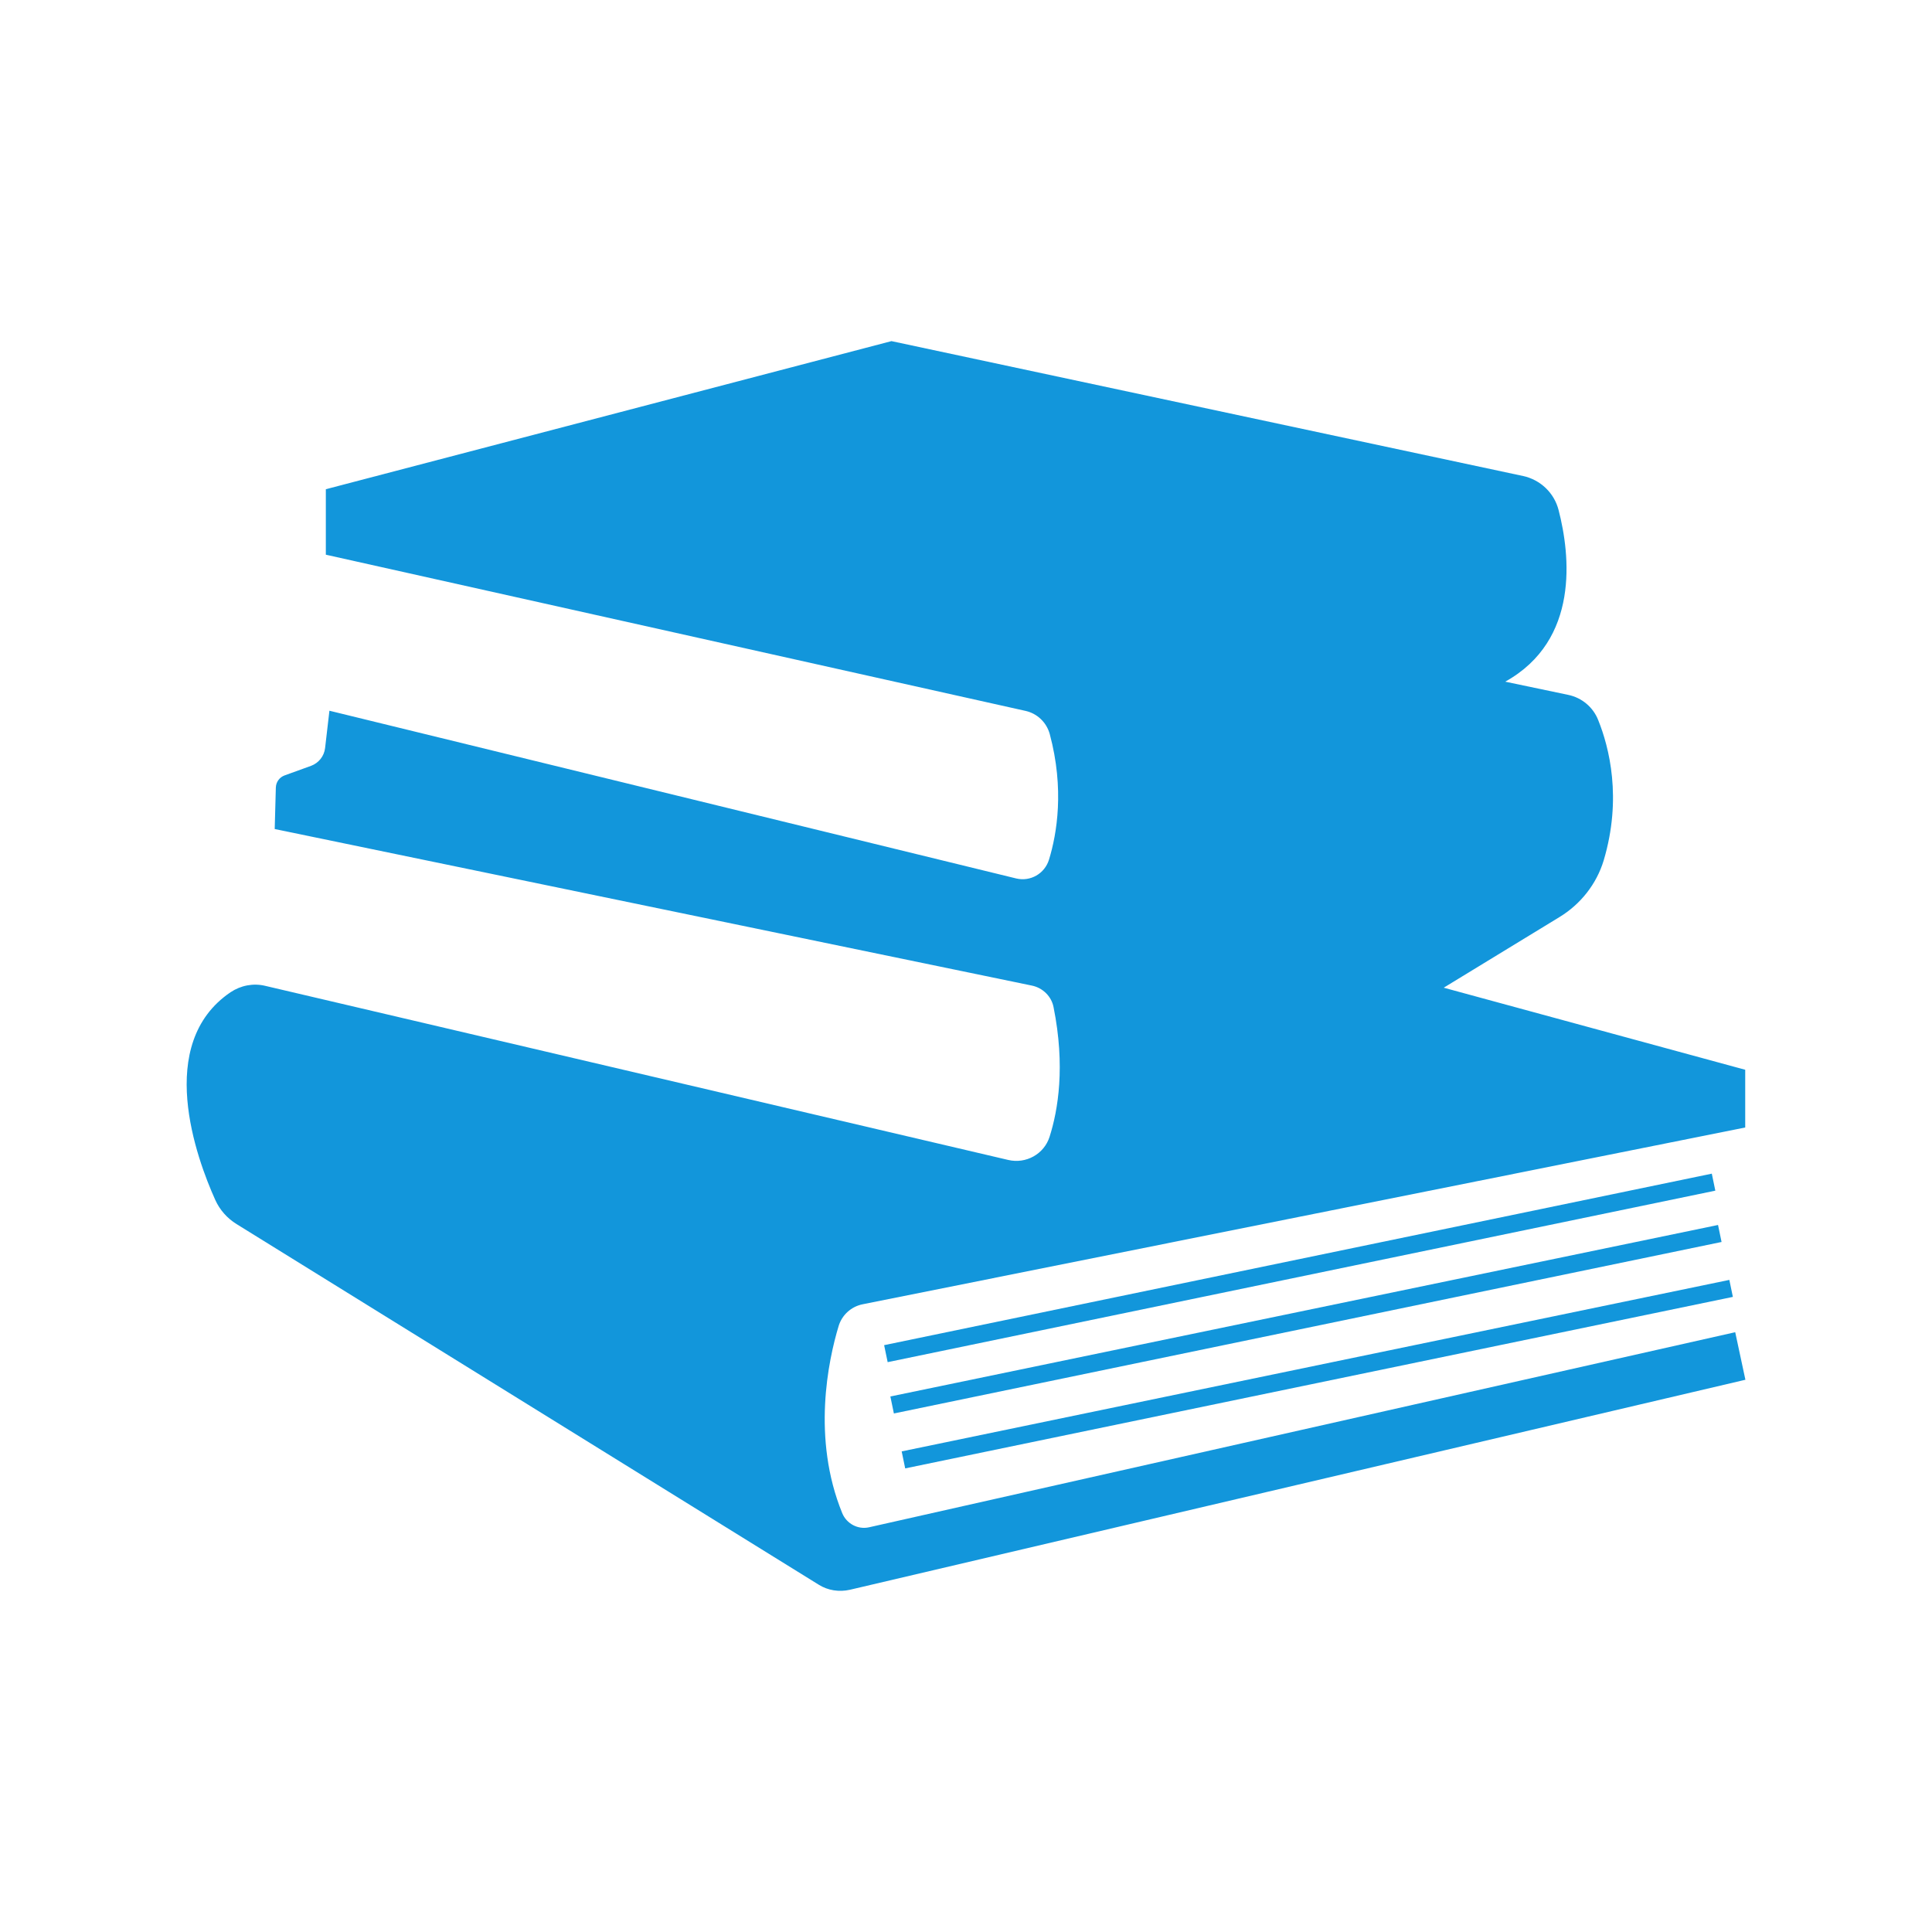 <?xml version="1.0" standalone="no"?><!DOCTYPE svg PUBLIC "-//W3C//DTD SVG 1.1//EN" "http://www.w3.org/Graphics/SVG/1.1/DTD/svg11.dtd"><svg t="1598099887700" class="icon" viewBox="0 0 1024 1024" version="1.1" xmlns="http://www.w3.org/2000/svg" p-id="5166" xmlns:xlink="http://www.w3.org/1999/xlink" width="32" height="32"><defs><style type="text/css"></style></defs><path d="M172.7 294v-34.7l299.8-78.5 334.8 71.5c9.2 2 16.5 9 18.8 18.1 6.1 23.6 11.3 68.9-28.3 90.9l33.4 7c7.2 1.5 13.2 6.5 15.9 13.4 5.8 14.4 12.7 41.4 2.9 74.3-3.8 12.6-12.3 23.3-23.5 30.1l-61.3 37.4L925 567v30.6l-467.8 93.7c-6 1.2-10.9 5.6-12.7 11.5-5.5 18.2-14.3 59.5 1.9 99.2 2.3 5.6 8.3 8.8 14.2 7.5l459.1-103.4 5.4 25.2-474.6 111.3c-5.7 1.3-11.7 0.4-16.6-2.7L125.4 648.8c-5-3.1-8.9-7.5-11.3-12.8-10-22.2-32.2-82.8 8.1-110.1 5.4-3.6 12-4.9 18.3-3.4 52.1 12.2 326.3 76.5 393.9 92.3 9.4 2.2 19-3.1 21.9-12.3 4.5-14.1 8.4-37.4 2.1-68.7-1.1-5.7-5.7-10.2-11.4-11.4l-401.4-83 0.6-22c0.1-2.9 1.9-5.4 4.6-6.4l14.1-5.1c4-1.5 6.9-5.1 7.4-9.4l2.3-19.8 364 88.9c7.5 1.8 15.1-2.5 17.4-10 4.2-13.7 8.2-37.4 0.4-66.5-1.7-6.2-6.6-10.9-12.8-12.3L172.7 294z" fill="#1296db" p-id="5167"></path><path d="M468.61 712.961l438.681-90.899 1.867 9.009-438.682 90.899zM471.912 740.162l438.682-90.9 1.867 9.01-438.682 90.898zM477.907 769.27l438.682-90.9 1.867 9.01-438.682 90.899z" fill="#1296db" p-id="5168"></path></svg>